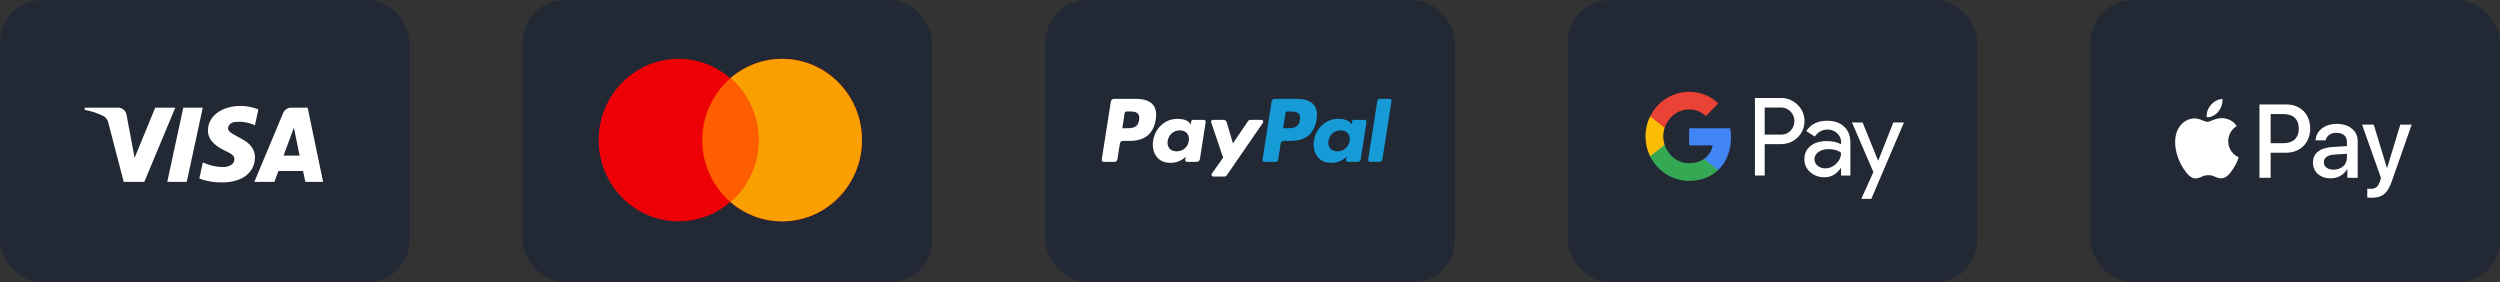 <svg width="354" height="40" viewBox="0 0 354 40" fill="none" xmlns="http://www.w3.org/2000/svg">
<rect x="0" y="0" width="354" height="40" fill="#333333" stroke="none"/>
<rect width="58" height="40" rx="6" fill="#222934"/>
<path fill-rule="evenodd" clip-rule="evenodd" d="M20.439 25.749H17.518L15.328 17.345C15.224 16.958 15.003 16.616 14.678 16.455C13.868 16.05 12.975 15.728 12.001 15.566V15.242H16.706C17.356 15.242 17.843 15.728 17.924 16.293L19.06 22.355L21.98 15.242H24.82L20.439 25.749ZM26.443 25.749H23.685L25.956 15.242H28.715L26.443 25.749ZM32.283 18.153C32.365 17.587 32.852 17.264 33.42 17.264C34.313 17.182 35.285 17.345 36.097 17.748L36.584 15.486C35.773 15.162 34.88 15 34.069 15C31.392 15 29.444 16.455 29.444 18.475C29.444 20.012 30.824 20.819 31.798 21.305C32.852 21.789 33.258 22.113 33.176 22.597C33.176 23.324 32.365 23.648 31.554 23.648C30.58 23.648 29.606 23.406 28.715 23.001L28.227 25.264C29.202 25.668 30.255 25.83 31.23 25.83C34.232 25.91 36.097 24.456 36.097 22.274C36.097 19.526 32.283 19.365 32.283 18.153ZM45.751 25.749L43.561 15.242H41.208C40.721 15.242 40.234 15.566 40.072 16.05L36.016 25.749H38.856L39.422 24.214H42.912L43.236 25.749H45.751ZM41.614 18.072L42.425 22.032H40.153L41.614 18.072Z" fill="white"/>
<rect x="74" width="58" height="40" rx="6" fill="#222934"/>
<path fill-rule="evenodd" clip-rule="evenodd" d="M103.414 28.595C101.44 30.309 98.878 31.343 96.079 31.343C89.834 31.343 84.772 26.192 84.772 19.838C84.772 13.484 89.834 8.333 96.079 8.333C98.878 8.333 101.44 9.368 103.414 11.082C105.389 9.368 107.95 8.333 110.749 8.333C116.994 8.333 122.057 13.484 122.057 19.838C122.057 26.192 116.994 31.343 110.749 31.343C107.95 31.343 105.389 30.309 103.414 28.595Z" fill="#ED0006"/>
<path fill-rule="evenodd" clip-rule="evenodd" d="M103.415 28.595C105.846 26.485 107.388 23.345 107.388 19.838C107.388 16.332 105.846 13.192 103.415 11.082C105.389 9.368 107.951 8.333 110.75 8.333C116.995 8.333 122.057 13.484 122.057 19.838C122.057 26.192 116.995 31.343 110.75 31.343C107.951 31.343 105.389 30.309 103.415 28.595Z" fill="#F9A000"/>
<path fill-rule="evenodd" clip-rule="evenodd" d="M103.414 11.082C105.846 13.192 107.387 16.332 107.387 19.838C107.387 23.345 105.846 26.485 103.414 28.595C100.983 26.485 99.441 23.345 99.441 19.838C99.441 16.332 100.983 13.192 103.414 11.082Z" fill="#FF5E00"/>
<rect x="148" width="58" height="40" rx="6" fill="#222934"/>
<path fill-rule="evenodd" clip-rule="evenodd" d="M160.925 14.001H157.733C157.514 14.001 157.329 14.16 157.295 14.377L156.003 22.61C155.978 22.773 156.103 22.919 156.267 22.919H157.791C158.009 22.919 158.195 22.76 158.229 22.542L158.577 20.322C158.611 20.104 158.797 19.945 159.015 19.945H160.026C162.129 19.945 163.342 18.921 163.659 16.893C163.802 16.006 163.665 15.309 163.252 14.82C162.799 14.284 161.994 14.001 160.925 14.001ZM161.294 17.008C161.119 18.16 160.244 18.16 159.397 18.16H158.916L159.254 16.008C159.274 15.878 159.386 15.782 159.516 15.782H159.737C160.314 15.782 160.858 15.782 161.139 16.113C161.306 16.31 161.358 16.603 161.294 17.008ZM170.468 16.971H168.939C168.809 16.971 168.697 17.067 168.677 17.197L168.609 17.627L168.502 17.471C168.171 16.988 167.433 16.826 166.696 16.826C165.007 16.826 163.564 18.113 163.283 19.918C163.137 20.819 163.345 21.68 163.853 22.28C164.319 22.832 164.985 23.062 165.778 23.062C167.139 23.062 167.894 22.182 167.894 22.182L167.826 22.609C167.8 22.773 167.925 22.919 168.088 22.919H169.465C169.684 22.919 169.869 22.759 169.904 22.542L170.73 17.28C170.756 17.118 170.632 16.971 170.468 16.971ZM168.337 19.963C168.19 20.842 167.496 21.431 166.612 21.431C166.169 21.431 165.814 21.288 165.586 21.017C165.36 20.747 165.274 20.364 165.346 19.936C165.484 19.066 166.189 18.457 167.059 18.457C167.493 18.457 167.846 18.602 168.079 18.875C168.311 19.152 168.404 19.538 168.337 19.963ZM177.074 16.971H178.61C178.825 16.971 178.951 17.213 178.829 17.391L173.719 24.808C173.636 24.929 173.5 25 173.354 25H171.82C171.604 25 171.478 24.755 171.603 24.578L173.194 22.319L171.502 17.324C171.443 17.151 171.571 16.971 171.754 16.971H173.264C173.46 16.971 173.633 17.1 173.69 17.289L174.588 20.305L176.707 17.166C176.79 17.044 176.927 16.971 177.074 16.971Z" fill="white"/>
<path fill-rule="evenodd" clip-rule="evenodd" d="M193.729 22.61L195.039 14.226C195.059 14.096 195.171 14 195.301 14H196.776C196.939 14 197.064 14.147 197.039 14.309L195.747 22.542C195.713 22.76 195.527 22.919 195.308 22.919H193.991C193.828 22.919 193.703 22.773 193.729 22.61ZM183.695 14H180.502C180.284 14 180.098 14.16 180.064 14.377L178.773 22.61C178.747 22.773 178.872 22.919 179.035 22.919H180.674C180.826 22.919 180.956 22.808 180.98 22.655L181.346 20.322C181.38 20.104 181.566 19.945 181.784 19.945H182.794C184.898 19.945 186.111 18.921 186.428 16.893C186.572 16.006 186.434 15.309 186.021 14.82C185.568 14.284 184.763 14 183.695 14ZM184.063 17.008C183.889 18.16 183.014 18.16 182.167 18.16H181.686L182.024 16.008C182.044 15.878 182.155 15.782 182.286 15.782H182.507C183.083 15.782 183.628 15.782 183.909 16.113C184.076 16.31 184.127 16.603 184.063 17.008ZM193.237 16.971H191.709C191.578 16.971 191.466 17.066 191.447 17.197L191.379 17.627L191.272 17.471C190.941 16.988 190.203 16.826 189.467 16.826C187.777 16.826 186.335 18.113 186.054 19.918C185.908 20.819 186.115 21.68 186.623 22.28C187.09 22.832 187.755 23.062 188.548 23.062C189.91 23.062 190.664 22.182 190.664 22.182L190.596 22.609C190.571 22.773 190.696 22.919 190.86 22.919H192.236C192.454 22.919 192.64 22.759 192.674 22.542L193.501 17.28C193.526 17.118 193.401 16.971 193.237 16.971ZM191.106 19.963C190.959 20.842 190.265 21.431 189.381 21.431C188.938 21.431 188.583 21.288 188.355 21.017C188.129 20.747 188.044 20.364 188.115 19.936C188.253 19.066 188.957 18.457 189.828 18.457C190.262 18.457 190.615 18.602 190.848 18.875C191.081 19.152 191.174 19.538 191.106 19.963Z" fill="#179BD7"/>
<rect x="222" width="58" height="40" rx="6" fill="#222934"/>
<path fill-rule="evenodd" clip-rule="evenodd" d="M249.88 24.856V20.408H252.162C253.098 20.408 253.887 20.093 254.531 19.471L254.685 19.313C255.861 18.026 255.783 16.021 254.531 14.83C253.904 14.2 253.046 13.858 252.162 13.876H248.498V24.856H249.88ZM249.881 19.059V15.224H252.198C252.696 15.224 253.168 15.417 253.52 15.767C254.267 16.503 254.284 17.729 253.563 18.49C253.211 18.867 252.713 19.077 252.198 19.059H249.881ZM261.13 17.93C260.538 17.378 259.731 17.098 258.71 17.098C257.397 17.098 256.41 17.588 255.758 18.56L256.976 19.34C257.423 18.674 258.032 18.341 258.804 18.341C259.293 18.341 259.765 18.525 260.134 18.858C260.495 19.173 260.701 19.628 260.701 20.11V20.434C260.169 20.136 259.499 19.979 258.675 19.979C257.714 19.979 256.942 20.206 256.367 20.671C255.792 21.134 255.5 21.747 255.5 22.527C255.483 23.236 255.784 23.91 256.316 24.365C256.856 24.856 257.543 25.101 258.349 25.101C259.302 25.101 260.057 24.672 260.632 23.814H260.692V24.856H262.014V20.224C262.014 19.252 261.722 18.482 261.13 17.93ZM257.38 23.472C257.097 23.262 256.926 22.921 256.926 22.553C256.926 22.142 257.114 21.8 257.483 21.529C257.861 21.257 258.333 21.117 258.891 21.117C259.663 21.108 260.264 21.283 260.693 21.634C260.693 22.229 260.462 22.746 260.007 23.183C259.595 23.604 259.037 23.84 258.453 23.84C258.067 23.849 257.689 23.718 257.38 23.472ZM264.981 28.157L269.598 17.343H268.096L265.96 22.737H265.934L263.746 17.343H262.244L265.273 24.374L263.557 28.157H264.981Z" fill="white"/>
<path d="M245.109 19.445C245.109 19.016 245.075 18.587 245.006 18.166H239.18V20.592H242.518C242.38 21.371 241.934 22.071 241.282 22.509V24.085H243.273C244.44 22.991 245.109 21.371 245.109 19.445Z" fill="#4285F4"/>
<path d="M239.18 25.609C240.844 25.609 242.252 25.049 243.273 24.085L241.282 22.509C240.724 22.895 240.012 23.113 239.18 23.113C237.567 23.113 236.202 22.001 235.713 20.513H233.662V22.142C234.709 24.269 236.846 25.609 239.18 25.609Z" fill="#34A853"/>
<path d="M235.714 20.513C235.457 19.734 235.457 18.884 235.714 18.096V16.477H233.663C232.779 18.254 232.779 20.355 233.663 22.133L235.714 20.513Z" fill="#FBBC04"/>
<path d="M239.18 15.496C240.064 15.478 240.913 15.82 241.548 16.441L243.316 14.638C242.192 13.569 240.716 12.983 239.18 13C236.846 13 234.709 14.349 233.662 16.477L235.713 18.105C236.202 16.608 237.567 15.496 239.18 15.496Z" fill="#EA4335"/>
<rect x="296" width="58" height="40" rx="6" fill="#222934"/>
<path fill-rule="evenodd" clip-rule="evenodd" d="M312.471 16.598C313.099 16.651 313.727 16.278 314.12 15.805C314.506 15.319 314.761 14.666 314.696 14C314.14 14.027 313.453 14.373 313.06 14.859C312.7 15.279 312.393 15.958 312.471 16.598ZM319.941 25.176V14.793H323.768C325.744 14.793 327.125 16.178 327.125 18.203C327.125 20.227 325.718 21.626 323.716 21.626H321.525V25.176H319.941ZM314.689 16.724C314.135 16.692 313.631 16.893 313.223 17.056C312.96 17.161 312.738 17.25 312.569 17.25C312.379 17.25 312.148 17.157 311.888 17.052C311.548 16.914 311.158 16.756 310.75 16.764C309.815 16.777 308.945 17.317 308.467 18.176C307.486 19.894 308.212 22.439 309.161 23.837C309.625 24.53 310.181 25.289 310.914 25.263C311.236 25.25 311.468 25.15 311.708 25.046C311.984 24.927 312.271 24.803 312.72 24.803C313.152 24.803 313.427 24.924 313.69 25.04C313.941 25.15 314.181 25.256 314.538 25.249C315.297 25.236 315.775 24.557 316.239 23.864C316.74 23.12 316.961 22.395 316.994 22.285L316.998 22.272C316.997 22.271 316.991 22.268 316.98 22.263C316.812 22.185 315.532 21.588 315.519 19.988C315.507 18.644 316.535 17.963 316.697 17.856C316.707 17.85 316.714 17.845 316.717 17.843C316.062 16.857 315.042 16.751 314.689 16.724ZM330.017 25.256C331.011 25.256 331.933 24.743 332.352 23.93H332.385V25.176H333.85V20.008C333.85 18.509 332.673 17.543 330.861 17.543C329.179 17.543 327.936 18.522 327.89 19.868H329.317C329.434 19.228 330.017 18.809 330.815 18.809C331.783 18.809 332.326 19.268 332.326 20.114V20.687L330.35 20.807C328.512 20.92 327.518 21.686 327.518 23.018C327.518 24.363 328.545 25.256 330.017 25.256ZM330.441 24.024C329.597 24.024 329.061 23.611 329.061 22.978C329.061 22.325 329.577 21.946 330.565 21.886L332.325 21.773V22.359C332.325 23.331 331.514 24.024 330.441 24.024ZM338.713 25.582C338.078 27.401 337.352 28 335.808 28C335.69 28 335.298 27.987 335.206 27.96V26.715C335.304 26.728 335.546 26.741 335.671 26.741C336.371 26.741 336.763 26.442 337.005 25.662L337.149 25.203L334.467 17.643H336.122L337.986 23.777H338.019L339.884 17.643H341.493L338.713 25.582ZM321.525 16.151H323.351C324.724 16.151 325.509 16.897 325.509 18.209C325.509 19.521 324.724 20.274 323.344 20.274H321.525V16.151Z" fill="white"/>
</svg>
